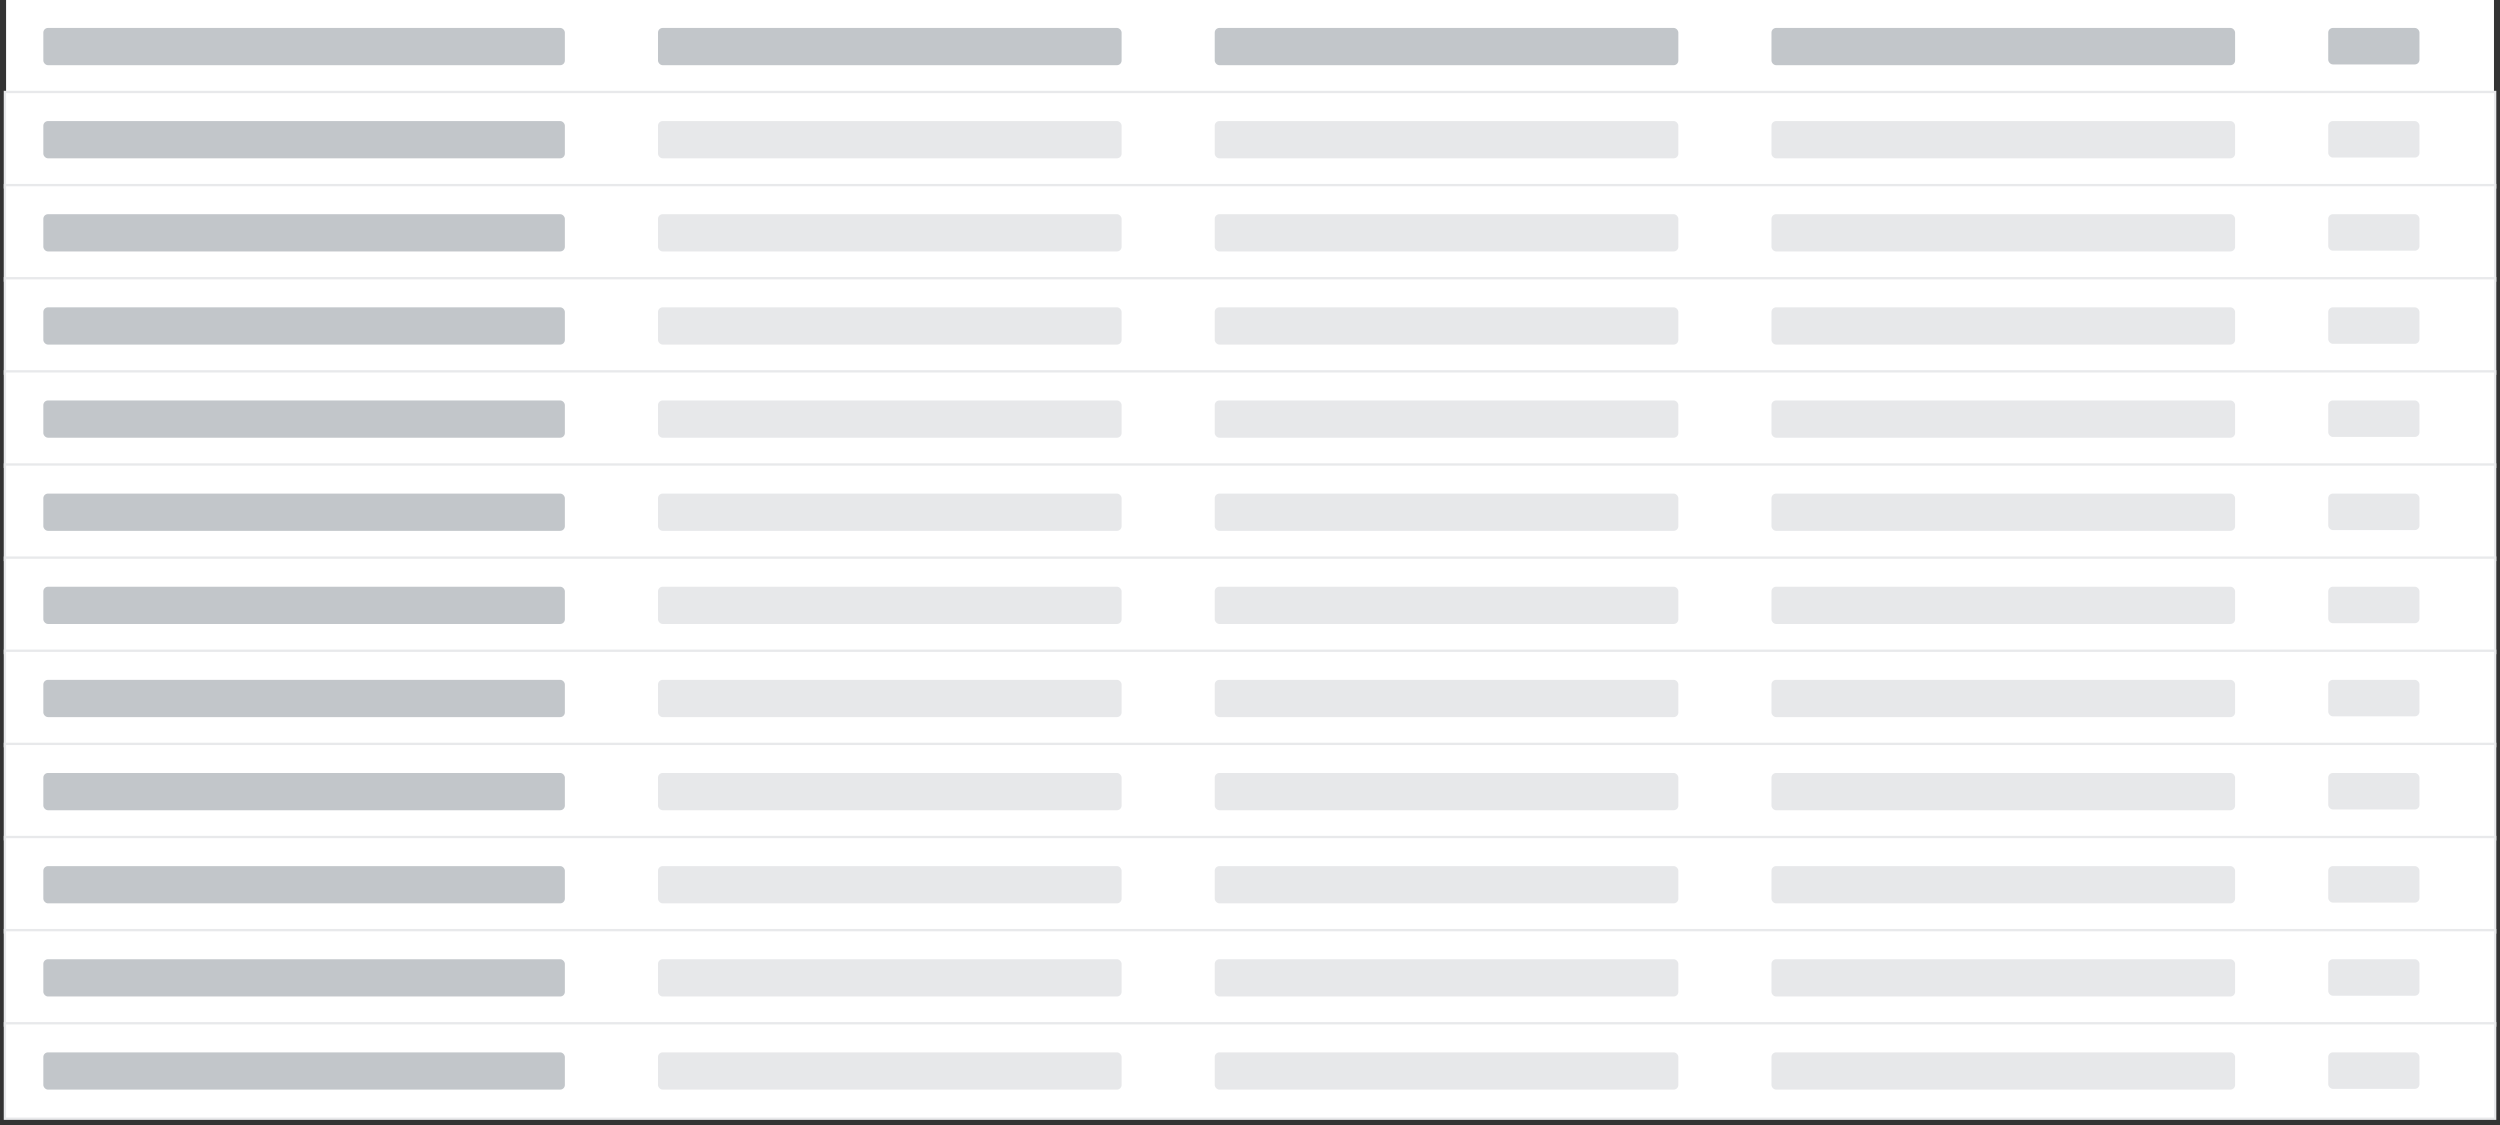 <svg width="411" height="185" viewBox="0 0 411 185" fill="none" xmlns="http://www.w3.org/2000/svg">
<rect x="0" y="0" width="411" height="185" fill="#333333" stroke="none"/>
<rect width="409.009" height="15.31" transform="translate(1)" fill="white"/>
<rect x="7.124" y="4.593" width="85.739" height="6.124" rx="0.766" fill="#C2C6CA"/>
<rect x="108.174" y="4.593" width="76.218" height="6.124" rx="0.766" fill="#C2C6CA"/>
<rect x="199.702" y="4.593" width="76.218" height="6.124" rx="0.766" fill="#C2C6CA"/>
<rect x="291.231" y="4.593" width="76.218" height="6.124" rx="0.766" fill="#C2C6CA"/>
<rect x="382.761" y="4.593" width="15" height="6" rx="0.766" fill="#C2C6CA"/>
<rect x="0.809" y="15.119" width="409.392" height="15.693" fill="white"/>
<rect x="7.124" y="19.904" width="85.739" height="6.124" rx="0.766" fill="#C2C6CA"/>
<rect x="108.174" y="19.904" width="76.218" height="6.124" rx="0.766" fill="#E7E8EA"/>
<rect x="199.702" y="19.904" width="76.218" height="6.124" rx="0.766" fill="#E7E8EA"/>
<rect x="291.231" y="19.904" width="76.218" height="6.124" rx="0.766" fill="#E7E8EA"/>
<rect x="382.761" y="19.904" width="15" height="6" rx="0.766" fill="#E7E8EA"/>
<rect x="0.809" y="15.119" width="409.392" height="15.693" stroke="#E8E9EB" stroke-width="0.383"/>
<rect x="0.809" y="30.43" width="409.392" height="15.693" fill="white"/>
<rect x="7.124" y="35.214" width="85.739" height="6.124" rx="0.766" fill="#C2C6CA"/>
<rect x="108.174" y="35.214" width="76.218" height="6.124" rx="0.766" fill="#E7E8EA"/>
<rect x="199.702" y="35.214" width="76.218" height="6.124" rx="0.766" fill="#E7E8EA"/>
<rect x="291.231" y="35.214" width="76.218" height="6.124" rx="0.766" fill="#E7E8EA"/>
<rect x="382.761" y="35.214" width="15" height="6" rx="0.766" fill="#E7E8EA"/>
<rect x="0.809" y="30.43" width="409.392" height="15.693" stroke="#E8E9EB" stroke-width="0.383"/>
<rect x="0.809" y="45.74" width="409.392" height="15.693" fill="white"/>
<rect x="7.124" y="50.525" width="85.739" height="6.124" rx="0.766" fill="#C2C6CA"/>
<rect x="108.174" y="50.525" width="76.218" height="6.124" rx="0.766" fill="#E7E8EA"/>
<rect x="199.702" y="50.525" width="76.218" height="6.124" rx="0.766" fill="#E7E8EA"/>
<rect x="291.231" y="50.525" width="76.218" height="6.124" rx="0.766" fill="#E7E8EA"/>
<rect x="382.761" y="50.525" width="15" height="6" rx="0.766" fill="#E7E8EA"/>
<rect x="0.809" y="45.74" width="409.392" height="15.693" stroke="#E8E9EB" stroke-width="0.383"/>
<rect x="0.809" y="61.051" width="409.392" height="15.693" fill="white"/>
<rect x="7.124" y="65.835" width="85.739" height="6.124" rx="0.766" fill="#C2C6CA"/>
<rect x="108.174" y="65.835" width="76.218" height="6.124" rx="0.766" fill="#E7E8EA"/>
<rect x="199.702" y="65.835" width="76.218" height="6.124" rx="0.766" fill="#E7E8EA"/>
<rect x="291.231" y="65.835" width="76.218" height="6.124" rx="0.766" fill="#E7E8EA"/>
<rect x="382.761" y="65.835" width="15" height="6" rx="0.766" fill="#E7E8EA"/>
<rect x="0.809" y="61.051" width="409.392" height="15.693" stroke="#E8E9EB" stroke-width="0.383"/>
<rect x="0.809" y="76.361" width="409.392" height="15.693" fill="white"/>
<rect x="7.124" y="81.146" width="85.739" height="6.124" rx="0.766" fill="#C2C6CA"/>
<rect x="108.174" y="81.146" width="76.218" height="6.124" rx="0.766" fill="#E7E8EA"/>
<rect x="199.702" y="81.146" width="76.218" height="6.124" rx="0.766" fill="#E7E8EA"/>
<rect x="291.231" y="81.146" width="76.218" height="6.124" rx="0.766" fill="#E7E8EA"/>
<rect x="382.761" y="81.146" width="15" height="6" rx="0.766" fill="#E7E8EA"/>
<rect x="0.809" y="76.361" width="409.392" height="15.693" stroke="#E8E9EB" stroke-width="0.383"/>
<rect x="0.809" y="91.672" width="409.392" height="15.693" fill="white"/>
<rect x="7.124" y="96.457" width="85.739" height="6.124" rx="0.766" fill="#C2C6CA"/>
<rect x="108.174" y="96.457" width="76.218" height="6.124" rx="0.766" fill="#E7E8EA"/>
<rect x="199.702" y="96.457" width="76.218" height="6.124" rx="0.766" fill="#E7E8EA"/>
<rect x="291.231" y="96.457" width="76.218" height="6.124" rx="0.766" fill="#E7E8EA"/>
<rect x="382.761" y="96.457" width="15" height="6" rx="0.766" fill="#E7E8EA"/>
<rect x="0.809" y="91.672" width="409.392" height="15.693" stroke="#E8E9EB" stroke-width="0.383"/>
<rect x="0.809" y="106.982" width="409.392" height="15.693" fill="white"/>
<rect x="7.124" y="111.767" width="85.739" height="6.124" rx="0.766" fill="#C2C6CA"/>
<rect x="108.174" y="111.767" width="76.218" height="6.124" rx="0.766" fill="#E7E8EA"/>
<rect x="199.702" y="111.767" width="76.218" height="6.124" rx="0.766" fill="#E7E8EA"/>
<rect x="291.231" y="111.767" width="76.218" height="6.124" rx="0.766" fill="#E7E8EA"/>
<rect x="382.761" y="111.767" width="15" height="6" rx="0.766" fill="#E7E8EA"/>
<rect x="0.809" y="106.982" width="409.392" height="15.693" stroke="#E8E9EB" stroke-width="0.383"/>
<rect x="0.809" y="122.293" width="409.392" height="15.693" fill="white"/>
<rect x="7.124" y="127.078" width="85.739" height="6.124" rx="0.766" fill="#C2C6CA"/>
<rect x="108.174" y="127.078" width="76.218" height="6.124" rx="0.766" fill="#E7E8EA"/>
<rect x="199.702" y="127.078" width="76.218" height="6.124" rx="0.766" fill="#E7E8EA"/>
<rect x="291.231" y="127.078" width="76.218" height="6.124" rx="0.766" fill="#E7E8EA"/>
<rect x="382.761" y="127.078" width="15" height="6" rx="0.766" fill="#E7E8EA"/>
<rect x="0.809" y="122.293" width="409.392" height="15.693" stroke="#E8E9EB" stroke-width="0.383"/>
<rect x="0.809" y="137.604" width="409.392" height="15.693" fill="white"/>
<rect x="7.124" y="142.388" width="85.739" height="6.124" rx="0.766" fill="#C2C6CA"/>
<rect x="108.174" y="142.388" width="76.218" height="6.124" rx="0.766" fill="#E7E8EA"/>
<rect x="199.702" y="142.388" width="76.218" height="6.124" rx="0.766" fill="#E7E8EA"/>
<rect x="291.231" y="142.388" width="76.218" height="6.124" rx="0.766" fill="#E7E8EA"/>
<rect x="382.761" y="142.388" width="15" height="6" rx="0.766" fill="#E7E8EA"/>
<rect x="0.809" y="137.604" width="409.392" height="15.693" stroke="#E8E9EB" stroke-width="0.383"/>
<rect x="0.809" y="152.914" width="409.392" height="15.693" fill="white"/>
<rect x="7.124" y="157.699" width="85.739" height="6.124" rx="0.766" fill="#C2C6CA"/>
<rect x="108.174" y="157.699" width="76.218" height="6.124" rx="0.766" fill="#E7E8EA"/>
<rect x="199.702" y="157.699" width="76.218" height="6.124" rx="0.766" fill="#E7E8EA"/>
<rect x="291.231" y="157.699" width="76.218" height="6.124" rx="0.766" fill="#E7E8EA"/>
<rect x="382.761" y="157.699" width="15" height="6" rx="0.766" fill="#E7E8EA"/>
<rect x="0.809" y="152.914" width="409.392" height="15.693" stroke="#E8E9EB" stroke-width="0.383"/>
<rect x="0.809" y="168.224" width="409.392" height="15.693" fill="white"/>
<rect x="7.124" y="173.009" width="85.739" height="6.124" rx="0.766" fill="#C2C6CA"/>
<rect x="108.174" y="173.009" width="76.218" height="6.124" rx="0.766" fill="#E7E8EA"/>
<rect x="199.702" y="173.009" width="76.218" height="6.124" rx="0.766" fill="#E7E8EA"/>
<rect x="291.231" y="173.009" width="76.218" height="6.124" rx="0.766" fill="#E7E8EA"/>
<rect x="382.761" y="173.009" width="15" height="6" rx="0.766" fill="#E7E8EA"/>
<rect x="0.809" y="168.224" width="409.392" height="15.693" stroke="#E8E9EB" stroke-width="0.383"/>
</svg>
